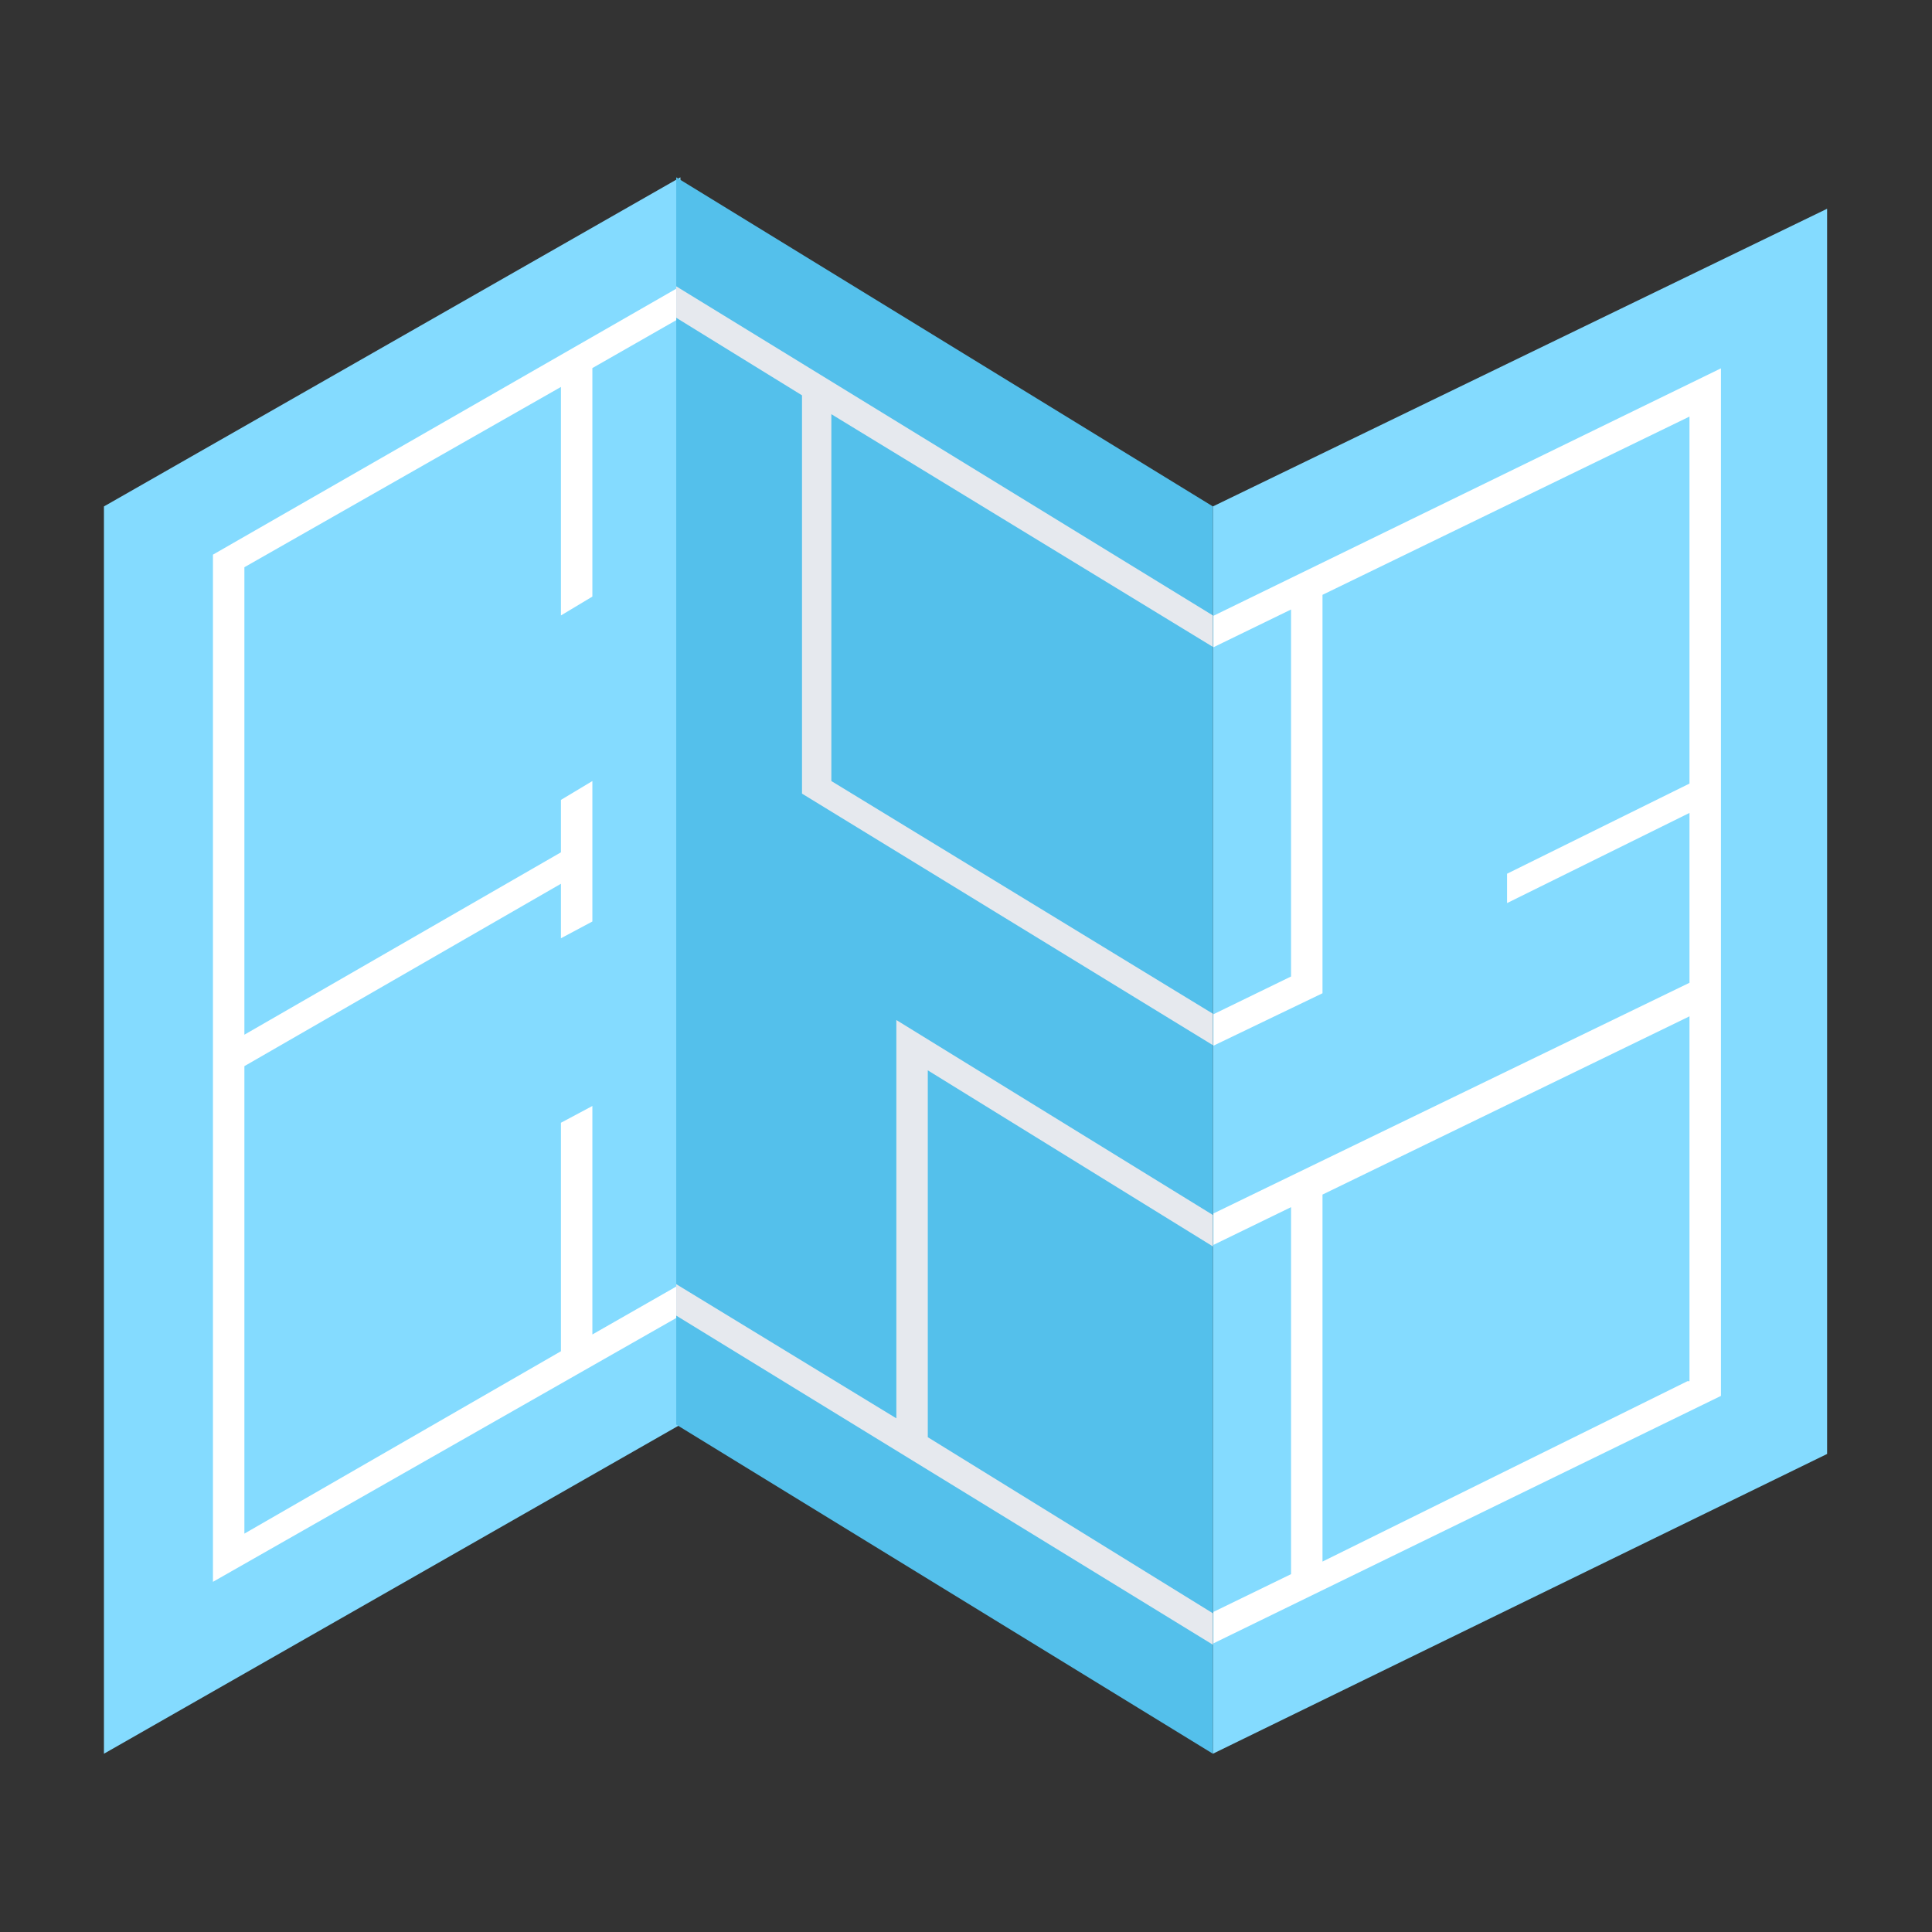 <?xml version="1.0" encoding="UTF-8" standalone="no"?>
<svg
   xmlns:dc="http://purl.org/dc/elements/1.1/"
   xmlns:cc="http://creativecommons.org/ns#"
   xmlns:rdf="http://www.w3.org/1999/02/22-rdf-syntax-ns#"
   xmlns:svg="http://www.w3.org/2000/svg"
   xmlns="http://www.w3.org/2000/svg"
   xml:space="preserve"
   style="enable-background:new 0 0 508 508;"
   viewBox="0 0 508 508"
   y="0px"
   x="0px"
   id="Layer_1"
   version="1.1"><rect x="0" y="0" width="508" height="508" fill="#333333" stroke="none"/><defs
   id="defs3857" />

<polygon
   transform="matrix(1.378,0,0,1.378,-96.138,-96.138)"
   id="polygon3808"
   points="301.2,404.4 418.4,347.2 418.4,109.6 301.2,166.4 "
   style="fill:#84dbff" />
<path
   id="path3810"
   d="m 319.065,161.917 v 8.271 l 20.402,-9.925 v 96.495 l -20.402,9.925 v 8.271 l 28.673,-13.785 V 156.403 l 96.495,-46.869 v 96.495 l -47.972,23.71 v 7.72 l 47.972,-23.71 v 44.663 l -125.167,60.654 v 8.271 l 20.402,-9.925 v 96.495 l -20.402,9.925 v 8.271 L 452.503,367.037 V 96.852 Z m 124.616,201.26 -95.943,47.42 V 314.102 l 96.495,-46.869 v 95.943 z"
   style="fill:#ffffff;stroke-width:1.378" />
<polygon
   transform="matrix(1.378,0,0,1.378,-96.138,-96.138)"
   id="polygon3812"
   points="89.6,166.4 89.6,404.4 199.6,341.6 199.6,103.6 "
   style="fill:#84dbff" />
<polygon
   transform="matrix(1.378,0,0,1.378,-96.138,-96.138)"
   id="polygon3814"
   points="182.8,324.4 182.8,280.8 176.8,284 176.8,327.6 116.4,362.4 116.4,273.2 176.8,238.4 176.8,248.8 182.8,245.6 182.8,218.8 176.8,222.4 176.8,232.4 116.4,267.2 116.4,178 176.8,143.6 176.8,187.2 182.8,183.6 182.8,140 199.6,130.4 199.6,124.4 110.4,175.6 110.4,371.6 199.6,320.8 199.6,314.8 "
   style="fill:#ffffff" />
<polygon
   transform="matrix(1.378,0,0,1.378,-96.138,-96.138)"
   id="polygon3816"
   points="198.8,341.6 301.2,404.4 301.2,166.4 198.8,103.6 "
   style="fill:#54c0eb" />
<g
   transform="matrix(1.378,0,0,1.378,-96.138,-96.138)"
   id="g3822">
	<polygon
   id="polygon3818"
   points="198.8,314.8 198.8,320.8 301.2,383.6 301.2,377.6 246.8,344 246.8,274 301.2,307.6 301.2,301.6 240.8,264.4 240.8,340.4 "
   style="fill:#e6e9ee" />
	<polygon
   id="polygon3820"
   points="301.2,187.2 198.8,124.4 198.8,130.4 222.8,145.2 222.8,221.2 301.2,269.2 301.2,263.2 228.4,218.8 228.4,148.8 301.2,193.2 "
   style="fill:#e6e9ee" />
</g>
<g
   id="g3824">
</g>
<g
   id="g3826">
</g>
<g
   id="g3828">
</g>
<g
   id="g3830">
</g>
<g
   id="g3832">
</g>
<g
   id="g3834">
</g>
<g
   id="g3836">
</g>
<g
   id="g3838">
</g>
<g
   id="g3840">
</g>
<g
   id="g3842">
</g>
<g
   id="g3844">
</g>
<g
   id="g3846">
</g>
<g
   id="g3848">
</g>
<g
   id="g3850">
</g>
<g
   id="g3852">
</g>
</svg>